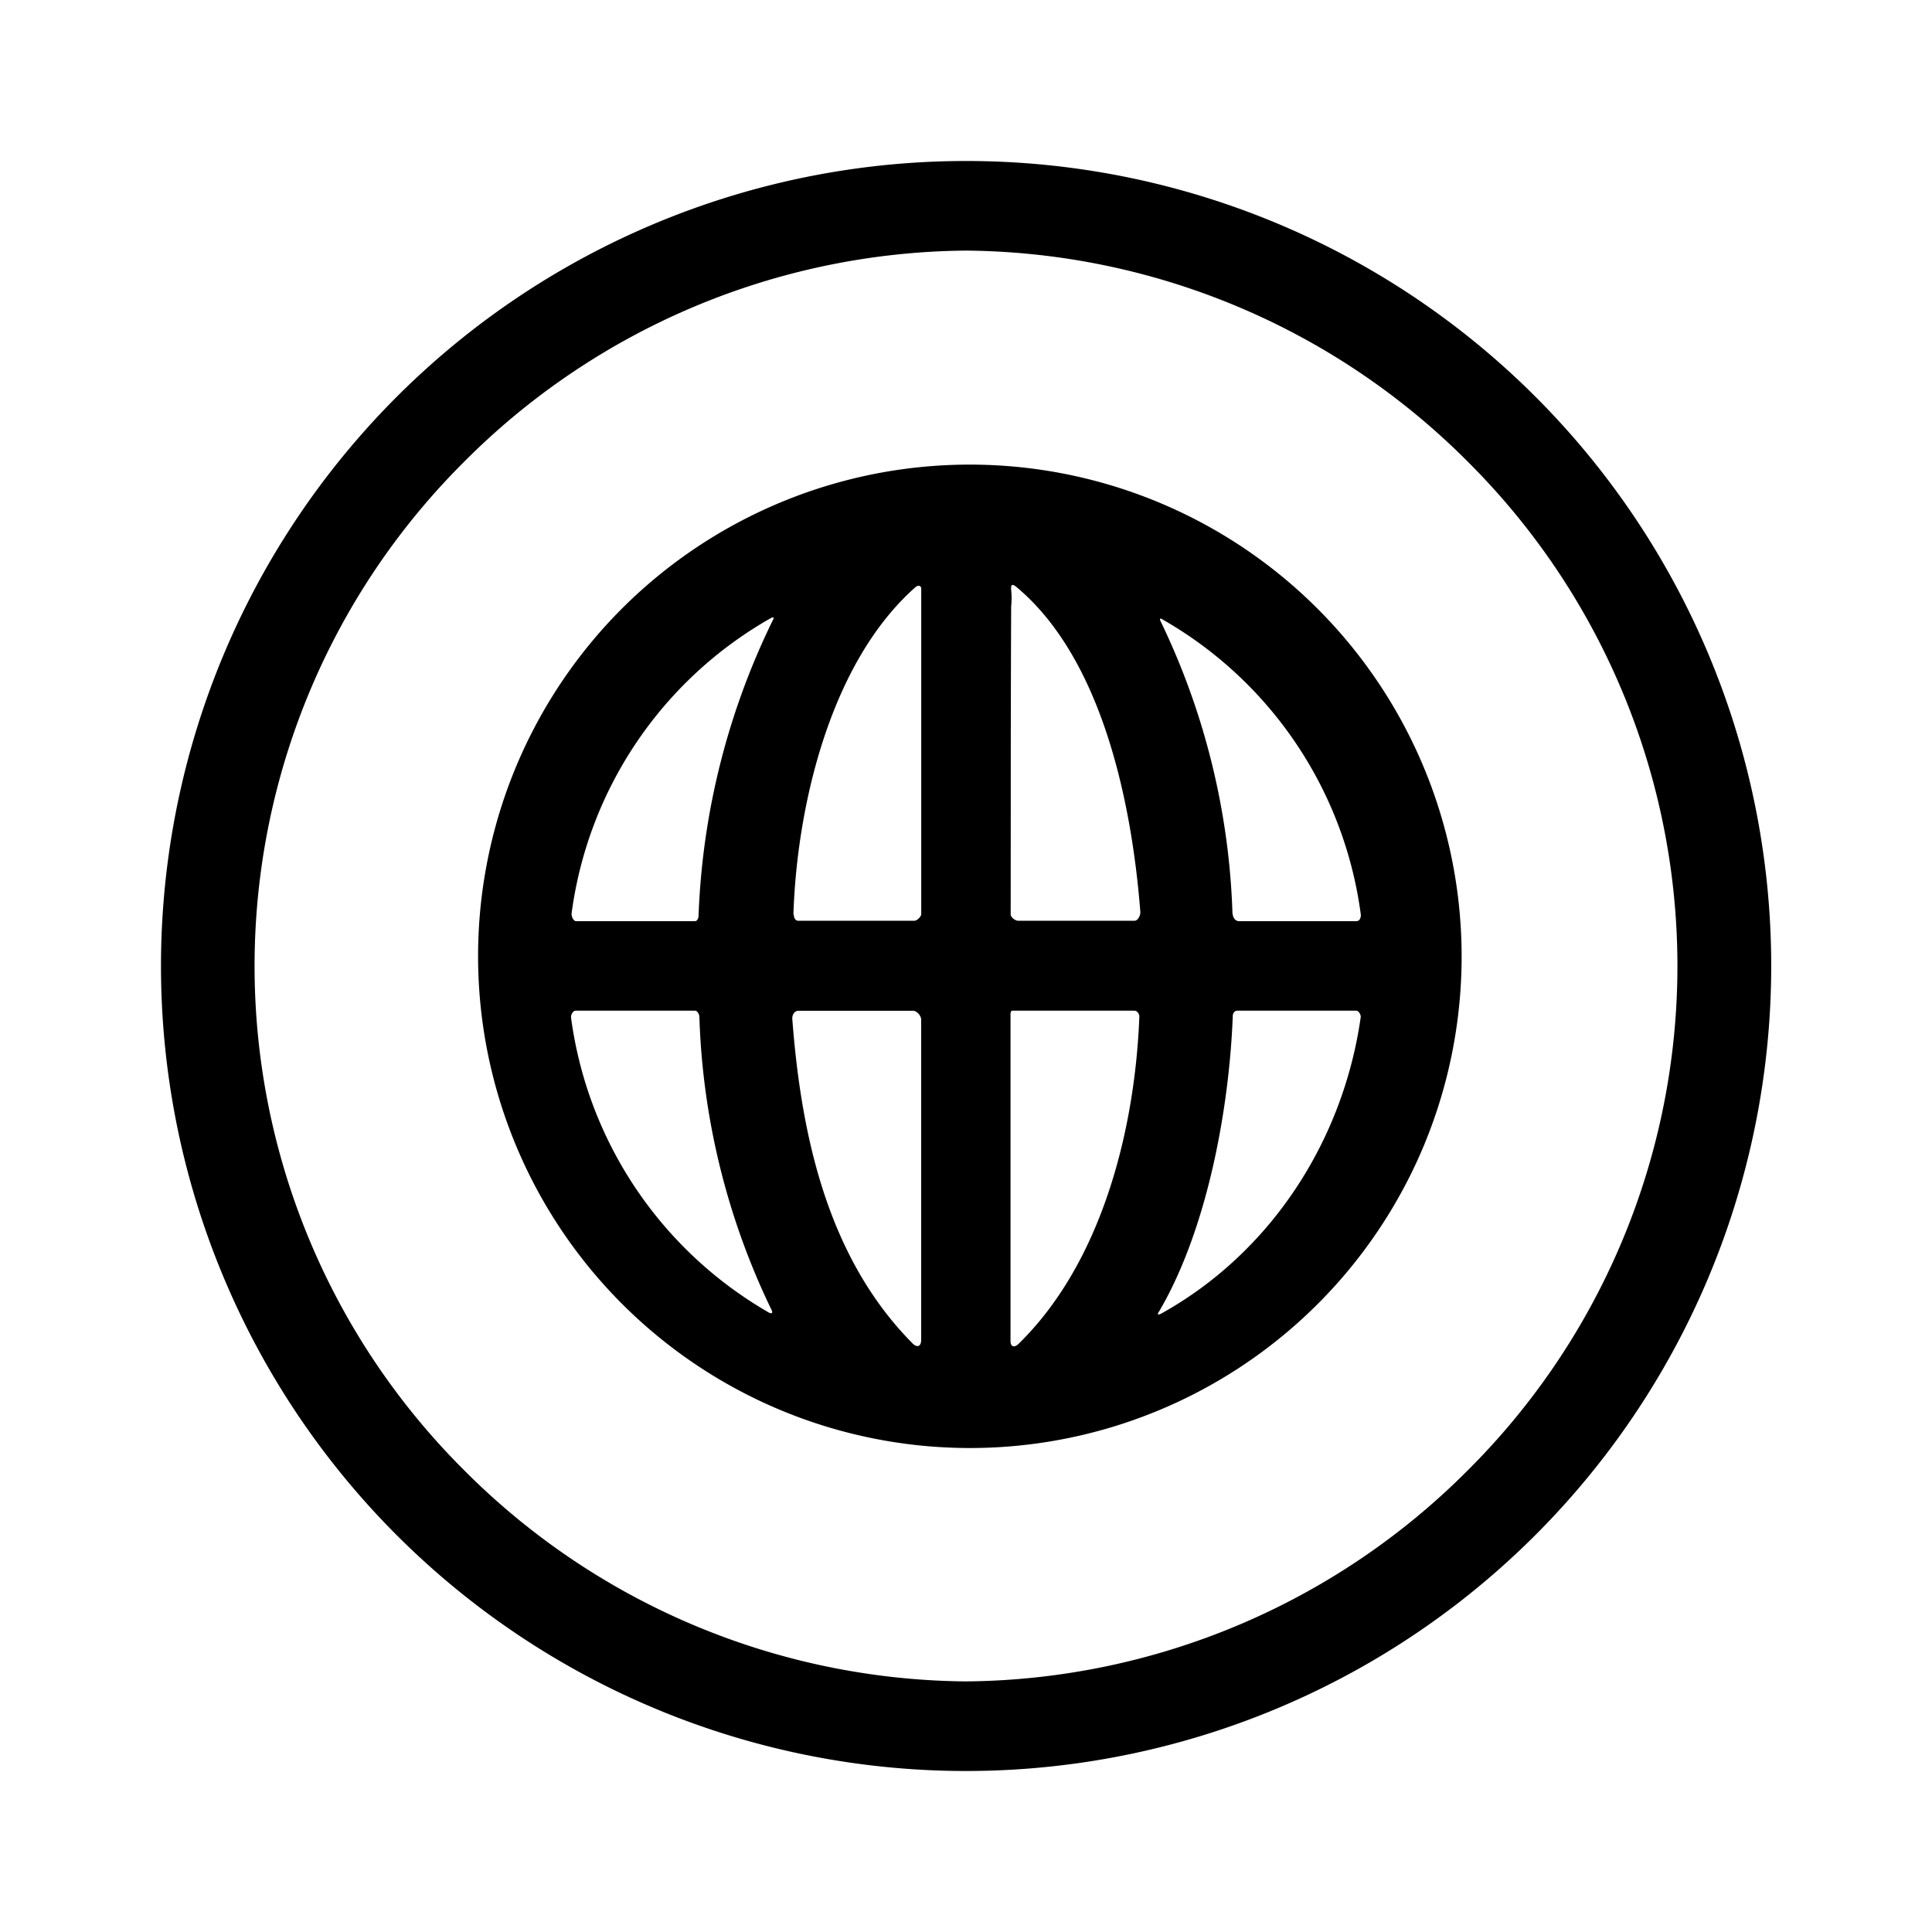 <svg xmlns="http://www.w3.org/2000/svg" xmlns:xlink="http://www.w3.org/1999/xlink" width="24" height="24" viewBox="0 0 24 24"><path fill="currentColor" d="M19.071 19.071A9.998 9.998 0 0 0 12 2a10 10 0 1 0 7.071 17.071m-.822-13.32a8.837 8.837 0 0 1 0 12.498A8.9 8.9 0 0 1 12 20.887a8.9 8.9 0 0 1-6.249-2.638a8.837 8.837 0 0 1 0-12.498A8.9 8.9 0 0 1 12 3.113a8.9 8.9 0 0 1 6.249 2.638m-.605 8.582a6.111 6.111 0 0 0-9.982-6.708a6.11 6.11 0 1 0 9.982 6.708M9.856 11.36c.044-1.355.46-3.133 1.516-4.066c.034-.028.072-.022.072.022v4.039c0 .033-.055.083-.083.083H9.917c-.039 0-.056-.039-.056-.078zm2.7-1.5q0-1.163.005-2.327a1 1 0 0 0 0-.205c-.005-.067.011-.078.061-.04c1.072.89 1.439 2.695 1.544 4.044c0 .045-.033.106-.072.106H12.65c-.04 0-.095-.044-.095-.078zm-3.922 1.583H7.156c-.033 0-.06-.06-.055-.1a4.97 4.97 0 0 1 2.477-3.666q.05-.023.022.028a9.1 9.1 0 0 0-.922 3.666c0 .034-.016.072-.044.072M14.45 7.7a4.97 4.97 0 0 1 2.455 3.666c0 .039-.017.077-.056.077h-1.455c-.056 0-.078-.05-.084-.1a9 9 0 0 0-.888-3.616c-.023-.044-.011-.055.027-.027m-4.91 8.598a4.99 4.99 0 0 1-2.445-3.655c-.005-.033.022-.088.056-.088h1.483c.033 0 .055.05.055.077a9 9 0 0 0 .89 3.627q.042.082-.04.04m1.905-3.638v3.983c0 .089-.056.1-.112.039c-1.044-1.056-1.377-2.561-1.488-4.017c-.006-.055.022-.11.078-.11h1.422c.044 0 .1.06.1.11zm1.11 4v-4.072s.006-.034.017-.034h1.522c.039 0 .067.05.061.084c-.055 1.388-.46 3.038-1.5 4.055c-.05.05-.1.039-.1-.034m1.845-.367c.6-1.022.872-2.522.916-3.672c0-.033.022-.066.056-.066h1.477c.034 0 .061.055.056.083c-.217 1.527-1.111 2.922-2.483 3.683c-.04.016-.045.01-.023-.028"/></svg>